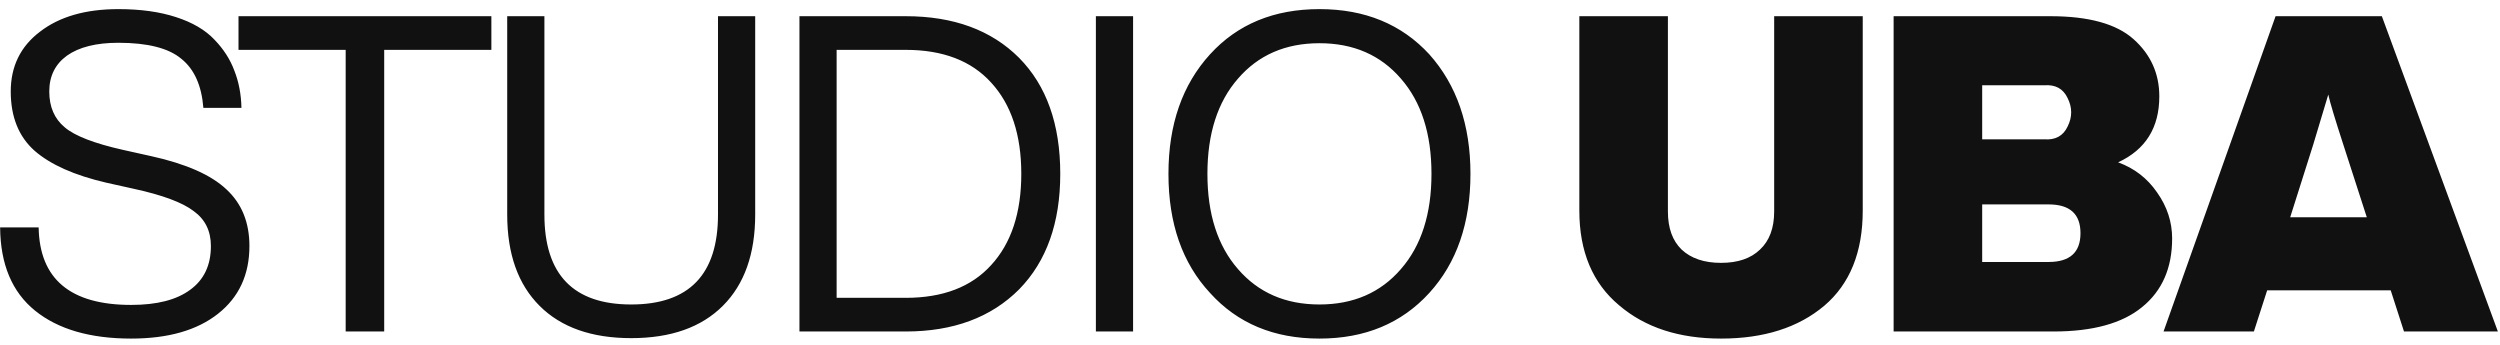 <svg width="181" height="25" viewBox="0 0 181 25" fill="none" xmlns="http://www.w3.org/2000/svg">
<path d="M9.498 24.513C6.528 24.513 4.209 23.84 2.541 22.493C0.874 21.147 0.03 19.138 0.009 16.466H2.798C2.862 20.206 5.096 22.076 9.498 22.076C11.358 22.076 12.779 21.713 13.762 20.986C14.767 20.26 15.269 19.202 15.269 17.812C15.269 16.722 14.852 15.878 14.019 15.28C13.207 14.66 11.775 14.126 9.723 13.677L7.703 13.228C5.395 12.694 3.664 11.924 2.509 10.919C1.355 9.894 0.778 8.462 0.778 6.623C0.778 4.807 1.483 3.364 2.894 2.295C4.305 1.205 6.196 0.66 8.569 0.66C10.172 0.66 11.561 0.853 12.736 1.237C13.933 1.622 14.863 2.167 15.526 2.872C16.188 3.556 16.669 4.304 16.968 5.117C17.289 5.929 17.46 6.827 17.481 7.81H14.724C14.596 6.185 14.062 4.999 13.121 4.251C12.202 3.482 10.685 3.097 8.569 3.097C6.966 3.097 5.726 3.407 4.85 4.027C3.995 4.646 3.567 5.512 3.567 6.623C3.567 7.735 3.941 8.601 4.689 9.22C5.416 9.84 6.827 10.385 8.921 10.855L10.941 11.304C13.463 11.86 15.28 12.661 16.391 13.709C17.503 14.735 18.058 16.103 18.058 17.812C18.058 19.886 17.3 21.521 15.782 22.718C14.265 23.915 12.17 24.513 9.498 24.513ZM17.268 1.173H35.575V3.61H27.816V24H25.027V3.61H17.268V1.173ZM54.676 15.536C54.676 18.379 53.896 20.58 52.336 22.14C50.775 23.701 48.563 24.481 45.699 24.481C42.835 24.481 40.623 23.701 39.063 22.14C37.502 20.58 36.722 18.379 36.722 15.536V1.173H39.415V15.536C39.415 19.875 41.51 22.044 45.699 22.044C49.888 22.044 51.983 19.875 51.983 15.536V1.173H54.676V15.536ZM57.88 1.173H65.574C69.036 1.173 71.772 2.178 73.781 4.187C75.769 6.196 76.763 8.996 76.763 12.587C76.763 16.135 75.769 18.924 73.781 20.954C71.751 22.985 69.015 24 65.574 24H57.88V1.173ZM60.572 21.563H65.574C68.267 21.563 70.329 20.773 71.761 19.191C73.215 17.609 73.942 15.408 73.942 12.587C73.942 9.765 73.215 7.564 71.761 5.982C70.329 4.401 68.267 3.61 65.574 3.61H60.572V21.563ZM82.035 24H79.342V1.173H82.035V24ZM103.479 21.211C101.47 23.412 98.82 24.513 95.528 24.513C92.237 24.513 89.597 23.412 87.609 21.211C85.6 19.052 84.596 16.177 84.596 12.587C84.596 9.017 85.6 6.132 87.609 3.93C89.597 1.75 92.237 0.66 95.528 0.66C98.82 0.66 101.47 1.75 103.479 3.93C105.467 6.153 106.461 9.039 106.461 12.587C106.461 16.156 105.467 19.031 103.479 21.211ZM89.629 19.48C91.104 21.189 93.07 22.044 95.528 22.044C97.986 22.044 99.953 21.189 101.427 19.48C102.902 17.791 103.639 15.493 103.639 12.587C103.639 9.68 102.902 7.382 101.427 5.694C99.953 3.984 97.986 3.129 95.528 3.129C93.07 3.129 91.104 3.984 89.629 5.694C88.154 7.382 87.417 9.68 87.417 12.587C87.417 15.493 88.154 17.791 89.629 19.48ZM124.603 24.513C121.568 24.513 119.11 23.712 117.229 22.108C115.306 20.506 114.344 18.218 114.344 15.248V1.173H120.756V15.312C120.756 16.509 121.087 17.428 121.75 18.069C122.434 18.71 123.385 19.031 124.603 19.031C125.821 19.031 126.762 18.71 127.424 18.069C128.108 17.428 128.45 16.509 128.45 15.312V1.173H134.862V15.248C134.862 18.261 133.933 20.559 132.073 22.14C130.192 23.722 127.702 24.513 124.603 24.513ZM153.352 11.753C154.528 12.181 155.468 12.907 156.173 13.933C156.9 14.959 157.263 16.07 157.263 17.267C157.263 19.405 156.537 21.061 155.083 22.237C153.651 23.412 151.514 24 148.671 24H137.098V1.173H148.447C151.226 1.173 153.235 1.729 154.474 2.84C155.714 3.952 156.334 5.33 156.334 6.976C156.334 9.242 155.34 10.834 153.352 11.753ZM147.998 6.175H143.51V10.086H147.998C148.81 10.15 149.377 9.84 149.697 9.156C150.039 8.472 150.039 7.788 149.697 7.104C149.377 6.42 148.81 6.111 147.998 6.175ZM143.51 18.967H148.319C149.858 18.967 150.627 18.272 150.627 16.883C150.627 15.493 149.858 14.799 148.319 14.799H143.51V18.967ZM180.846 24H174.049L173.087 21.018H164.143L163.181 24H156.641L164.752 1.173H172.446L180.846 24ZM167.477 10.471L165.81 15.729H171.356L169.657 10.471C169.058 8.633 168.695 7.425 168.567 6.848C168.033 8.622 167.669 9.829 167.477 10.471Z" fill="#111111"/>
</svg>

